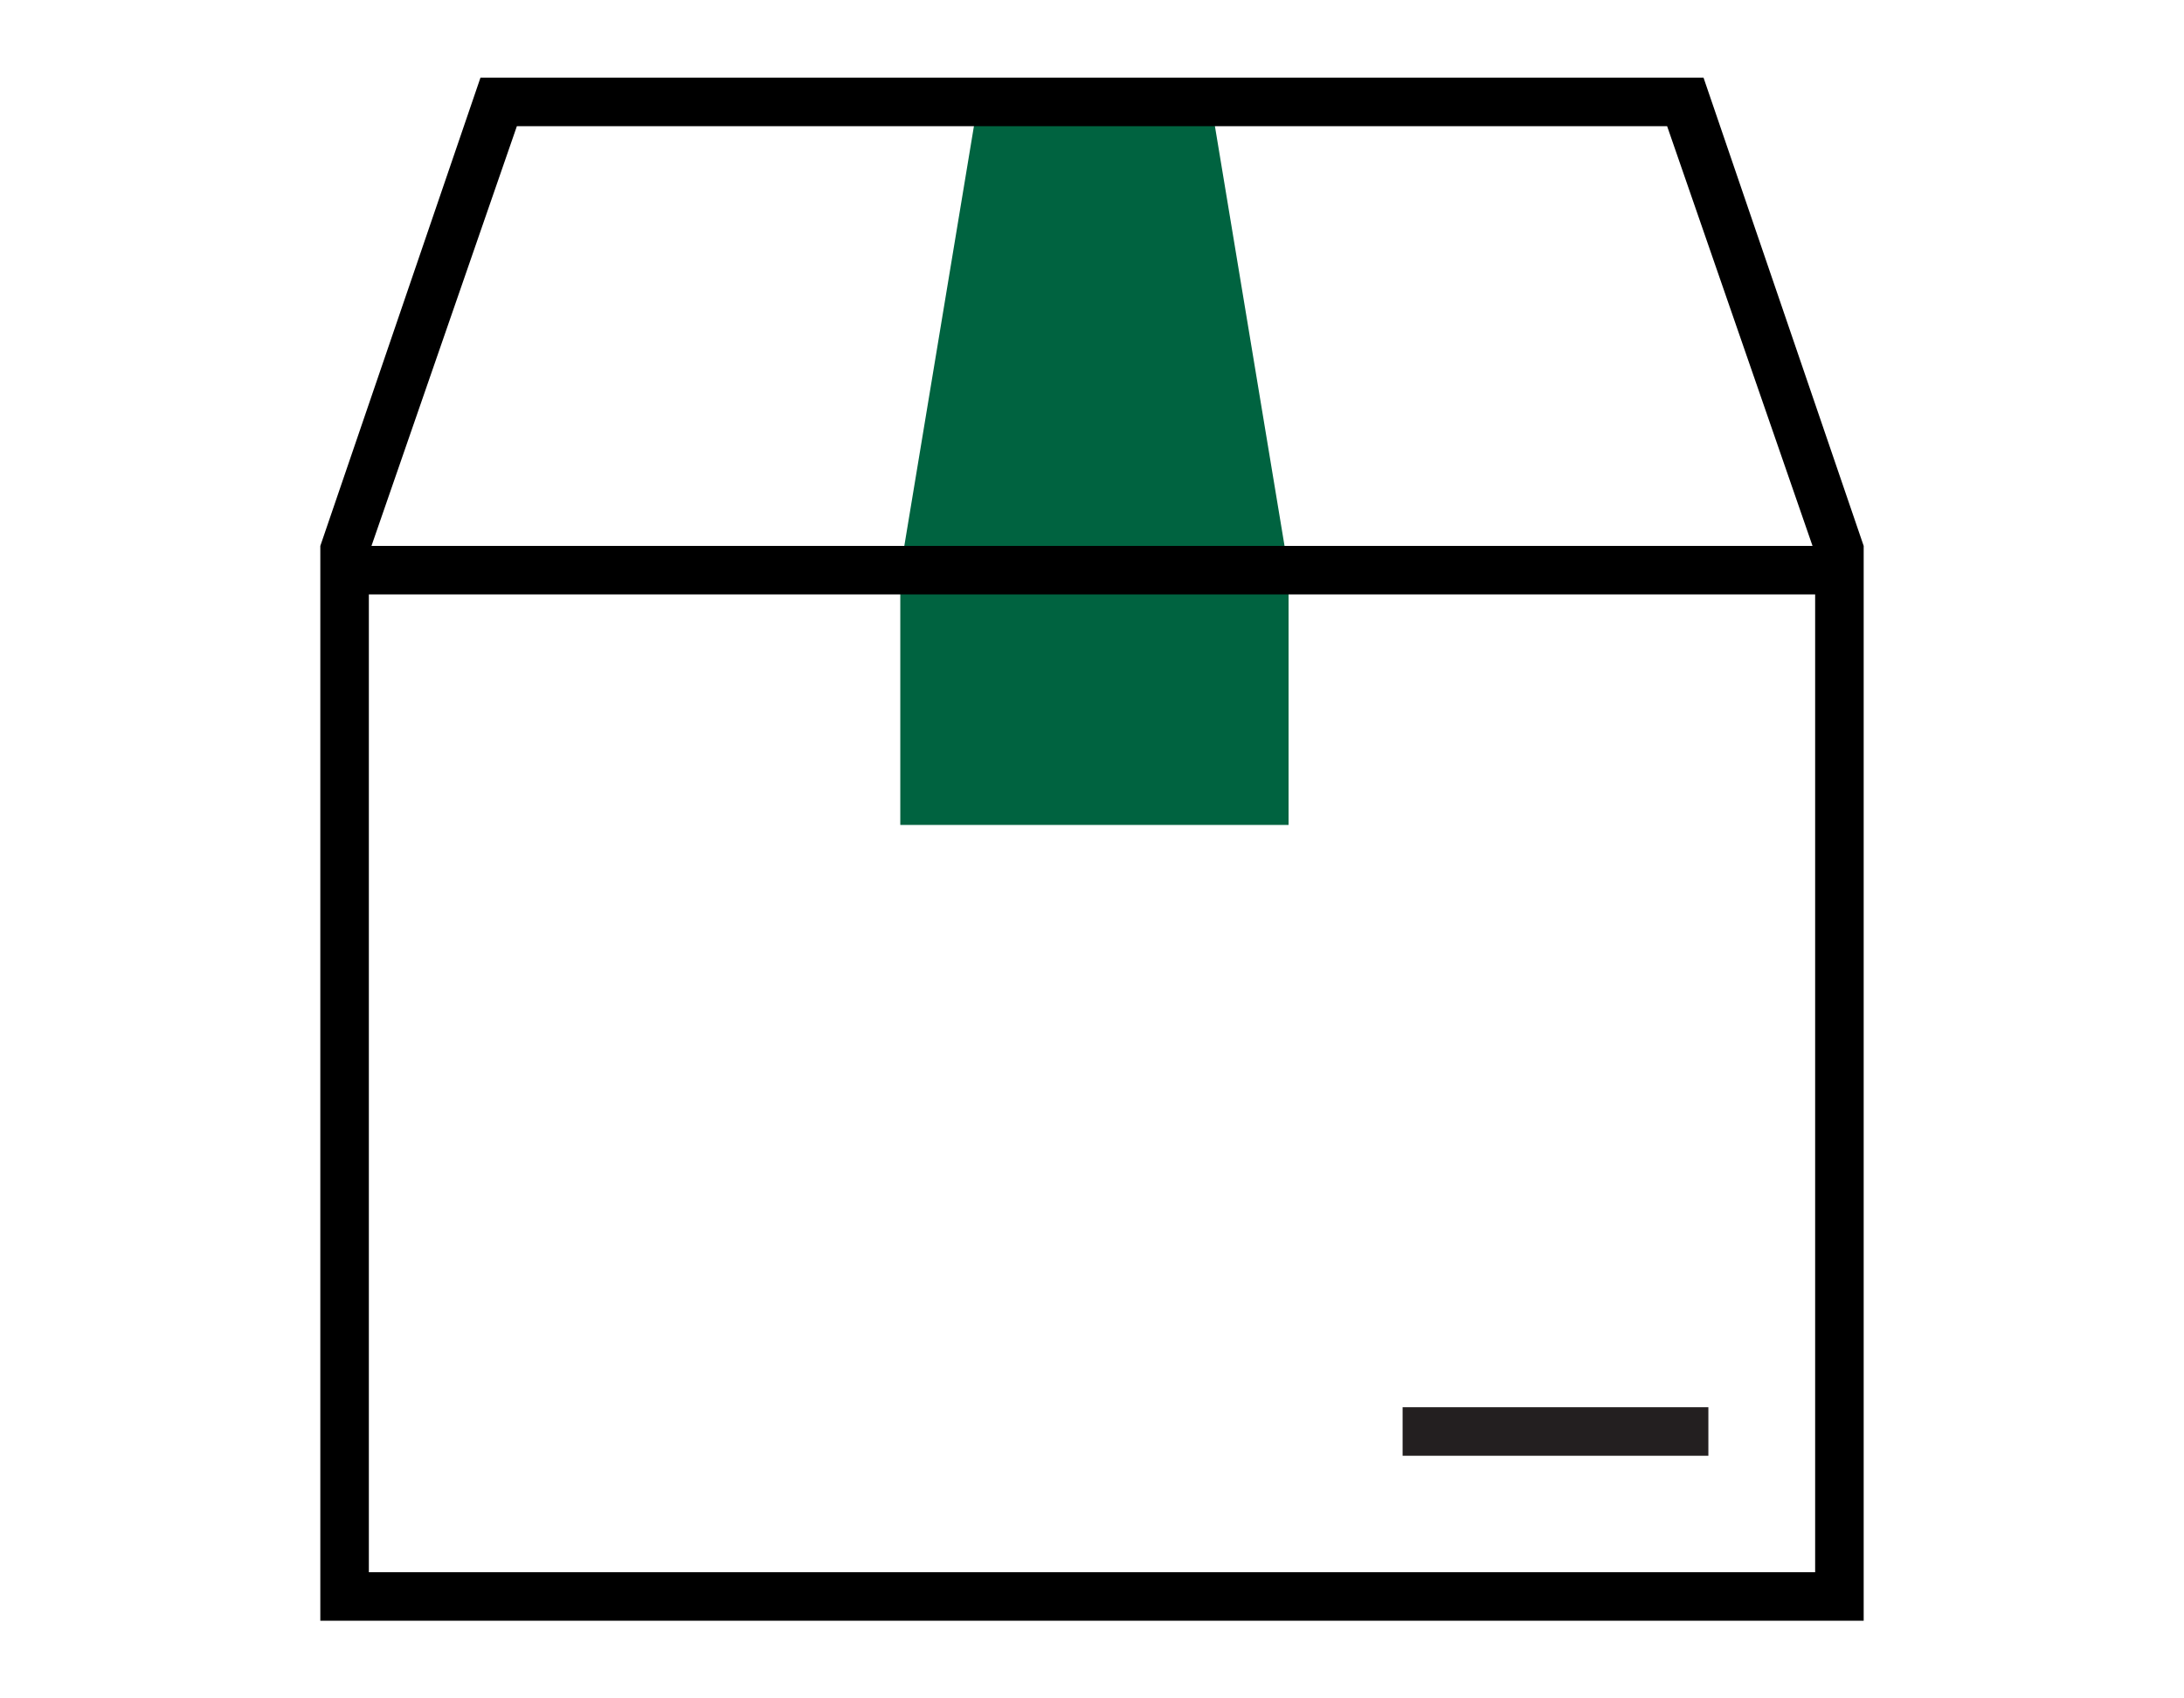 <?xml version="1.0" encoding="utf-8"?>
<!-- Generator: Adobe Illustrator 25.2.3, SVG Export Plug-In . SVG Version: 6.00 Build 0)  -->
<svg version="1.1" id="Layer_1" xmlns="http://www.w3.org/2000/svg" xmlns:xlink="http://www.w3.org/1999/xlink" x="0px" y="0px"
	 viewBox="0 0 90 70" style="enable-background:new 0 0 90 70;" xml:space="preserve">
<style type="text/css">
	.st0{fill:#006340;}
	.st1{fill:none;}
	.st2{fill:#231F20;}
</style>
<rect x="37.1" y="23.5" class="st0" width="16" height="10.5"/>
<polygon class="st0" points="49.9,4.2 40.3,4.2 37.1,23.5 53.1,23.5 "/>
<path d="M76.8,66.8H13.2V22.5h63.6C76.8,22.5,76.8,66.8,76.8,66.8z
	 M15.2,64.8h59.6V24.5H15.2V64.8z"/>
<polygon points="74.9,23.1 68.7,5.2 21.3,5.2 15.1,23.1 13.2,22.5 
	19.8,3.2 70.2,3.2 76.8,22.5 "/>
<g>
	<line class="st1" x1="57.8" y1="59" x2="70.5" y2="59"/>
	<rect x="57.8" y="58" class="st2" width="12.6" height="2"/>
</g>
</svg>
